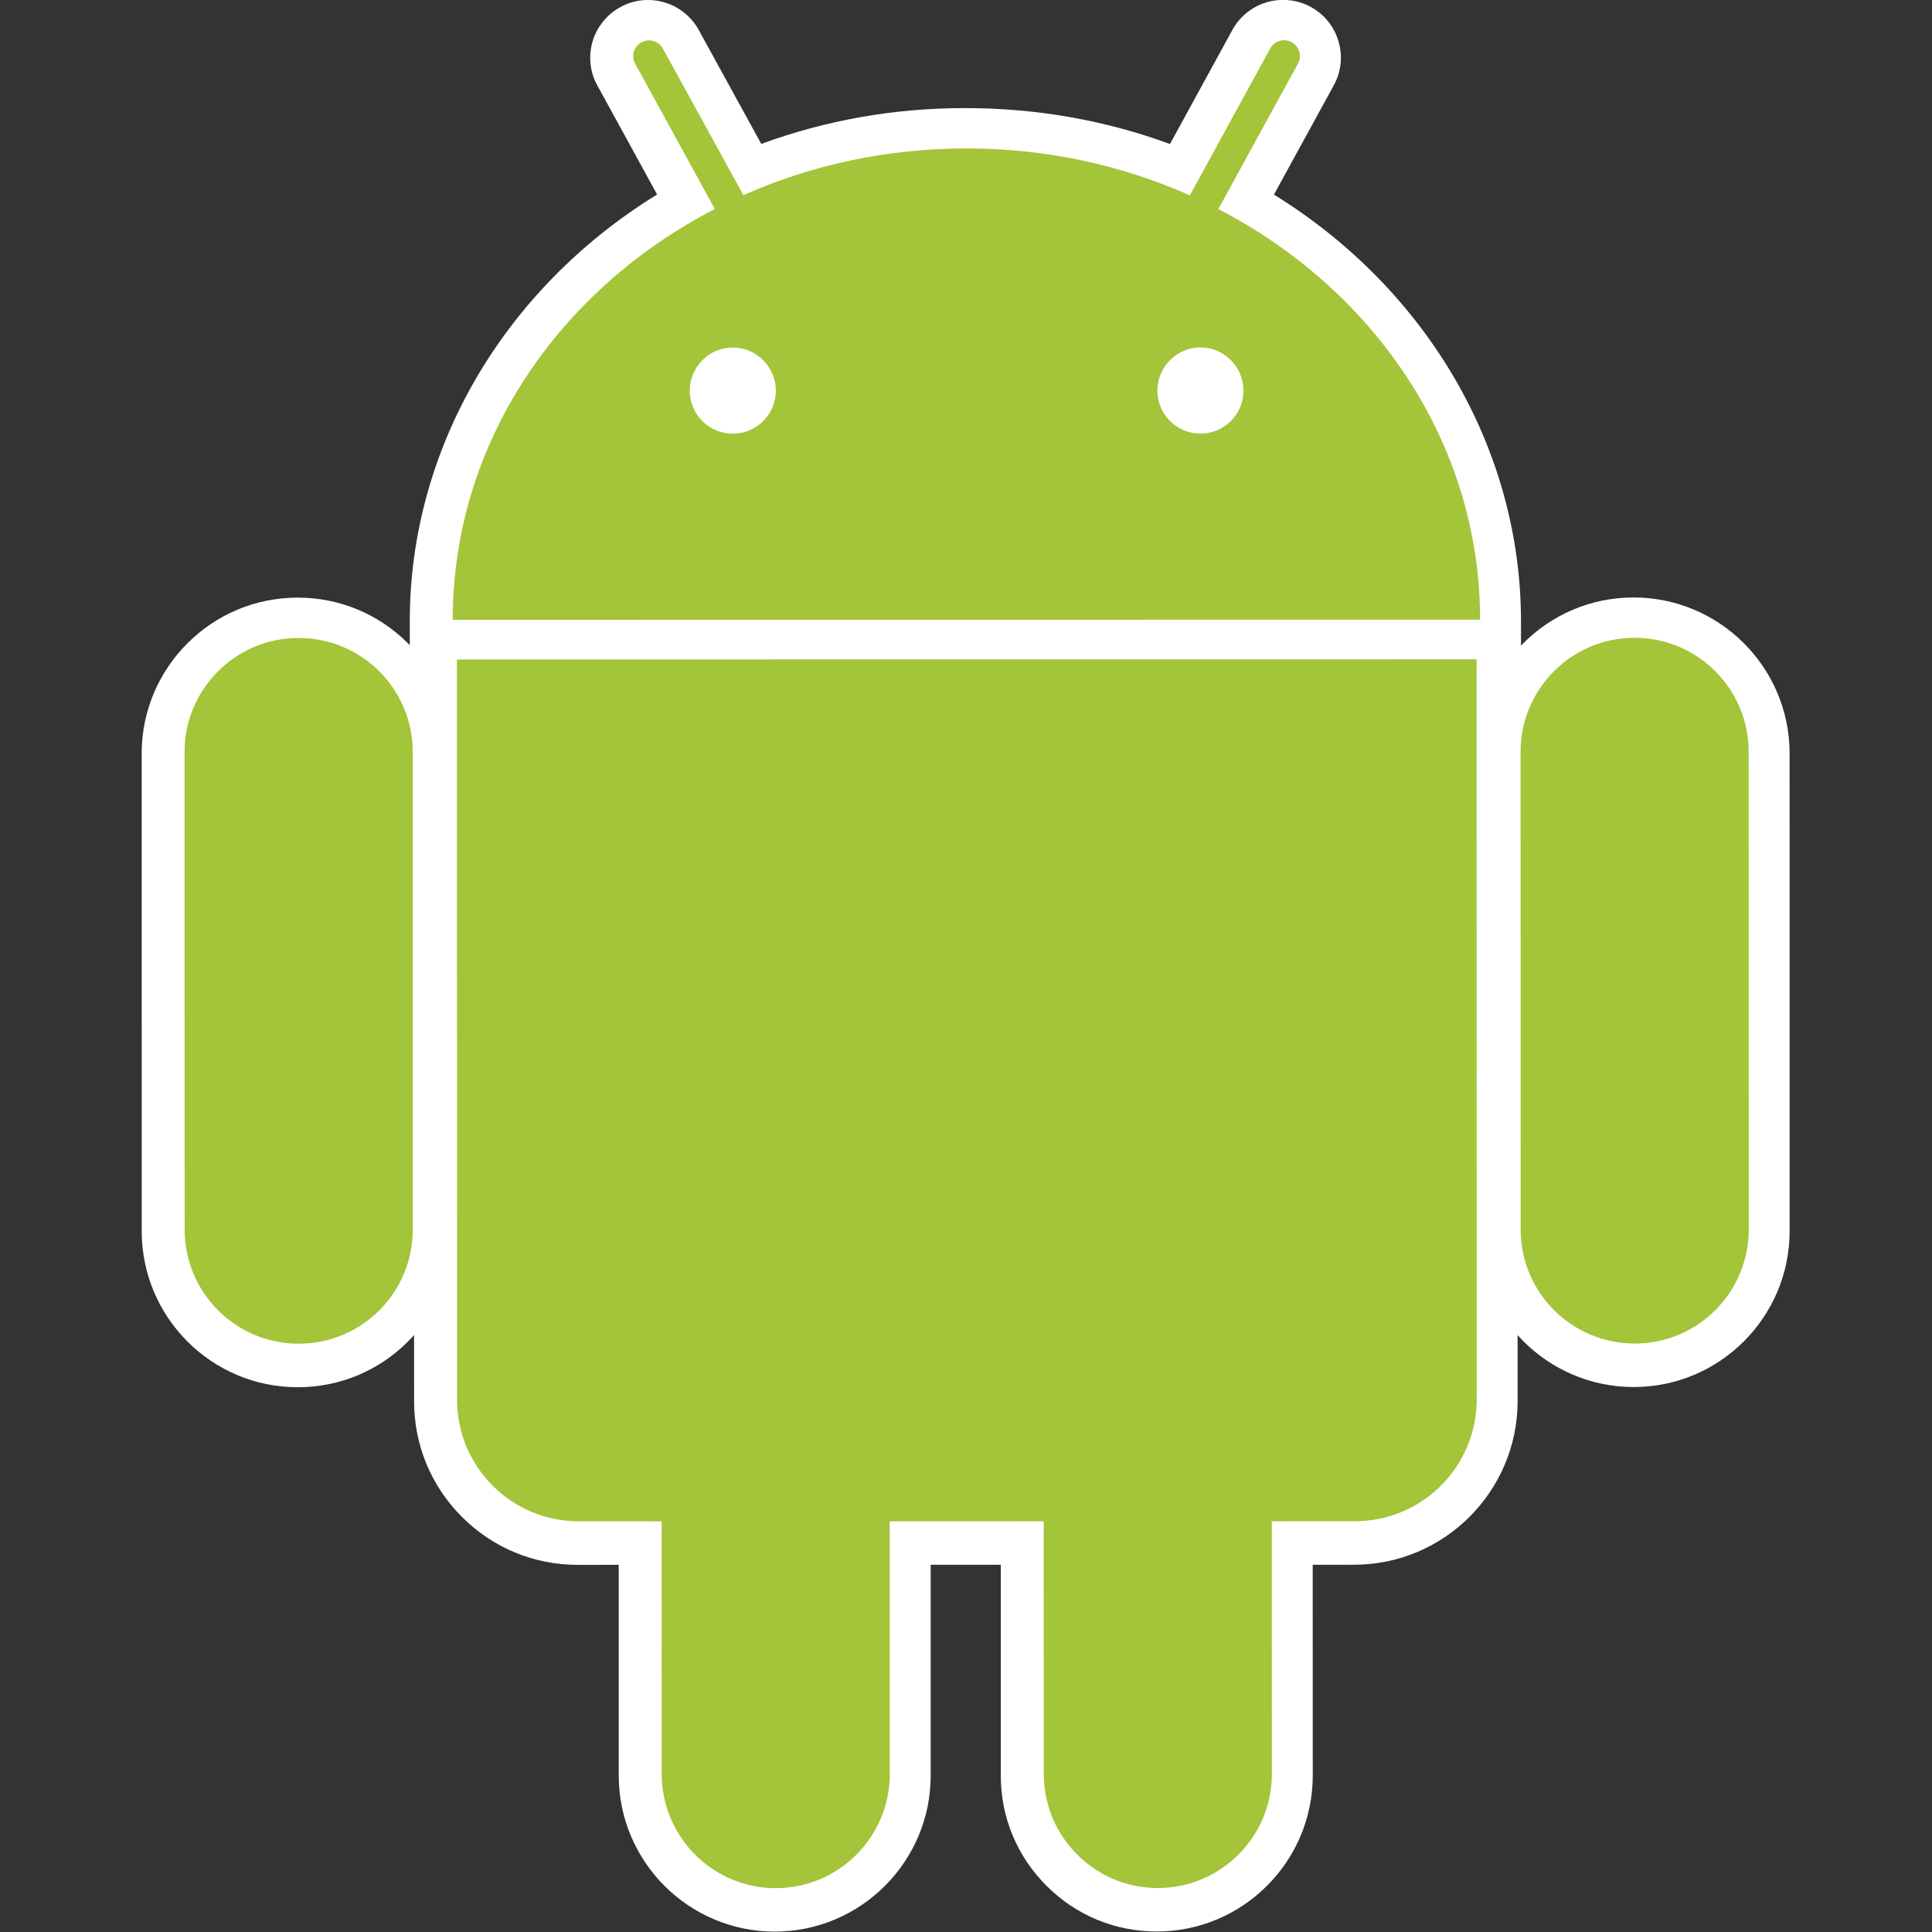 <?xml version="1.0" encoding="UTF-8" standalone="no"?>
<svg
   xmlns:dc="http://purl.org/dc/elements/1.1/"
   xmlns:cc="http://creativecommons.org/ns#"
   xmlns:rdf="http://www.w3.org/1999/02/22-rdf-syntax-ns#"
   xmlns:svg="http://www.w3.org/2000/svg"
   xmlns="http://www.w3.org/2000/svg"
   xmlns:sodipodi="http://sodipodi.sourceforge.net/DTD/sodipodi-0.dtd"
   xmlns:inkscape="http://www.inkscape.org/namespaces/inkscape"
   viewBox="0 0 512 512"
   height="512"
   width="512"
   xml:space="preserve"
   version="1.1"
   id="svg2"
   inkscape:version="0.91 r"
   sodipodi:docname="android.svg"
   inkscape:export-filename="/home/mhaidarh/all/visual/brand-logo/android/android_robot_outlined.png"
   inkscape:export-xdpi="20.549999"
   inkscape:export-ydpi="20.549999"><rect x="0" y="0" width="512" height="512" fill="#333333" stroke="none"/><sodipodi:namedview
     pagecolor="#ffffff"
     bordercolor="#666666"
     borderopacity="1"
     objecttolerance="10"
     gridtolerance="10"
     guidetolerance="10"
     inkscape:pageopacity="0"
     inkscape:pageshadow="2"
     inkscape:window-width="1021"
     inkscape:window-height="715"
     id="namedview28"
     showgrid="false"
     inkscape:zoom="0.68627521"
     inkscape:cx="269.47123"
     inkscape:cy="253.12835"
     inkscape:window-x="343"
     inkscape:window-y="24"
     inkscape:window-maximized="0"
     inkscape:current-layer="svg2" /><defs
     id="defs6"><clipPath
       id="clipPath16"
       clipPathUnits="userSpaceOnUse"><path
         id="path18"
         d="m 0,595.28 841.89,0 L 841.89,0 0,0 0,595.28 Z"
         inkscape:connector-curvature="0" /></clipPath></defs><g
     id="g4224"
     transform="matrix(0.997,0,0,0.997,-303.403,-140.143)"><path
       inkscape:connector-curvature="0"
       d="m 383.451,509.3 c -22.876,0.013 -41.46,-18.595 -41.463,-41.468 l -0.011,-126.956 c -0.008,-22.849 18.572,-41.453 41.417,-41.457 11.109,-0.009 21.507,4.3 29.348,12.128 7.841,7.832 12.152,18.248 12.16,29.317 l -0.011,126.967 c 0.028,11.055 -4.271,21.472 -12.105,29.292 -7.819,7.855 -18.247,12.173 -29.336,12.177"
       style="fill:#ffffff;fill-opacity:1;fill-rule:nonzero;stroke:none"
       id="path22" /><path
       inkscape:connector-curvature="0"
       d="m 708.62,316.847 -11.145,-0.004 -273.084,0.036 -11.149,0.004 -0.004,-11.148 c -0.025,-45.761 24.907,-88.323 65.739,-113.469 l -15.875,-28.977 c -1.944,-3.397 -2.429,-7.696 -1.3,-11.631 1.148,-3.932 3.859,-7.309 7.495,-9.244 2.101,-1.192 4.668,-1.855 7.265,-1.851 5.621,10e-4 10.777,3.052 13.489,7.985 l 16.616,30.268 c 17.196,-6.309 35.348,-9.525 54.101,-9.519 19.024,-0.008 37.268,3.212 54.536,9.545 l 16.589,-30.32 c 2.671,-4.921 7.86,-7.987 13.475,-7.981 2.528,-0.003 5.048,0.615 7.273,1.812 3.732,2.048 6.335,5.312 7.48,9.272 1.14,3.936 0.683,8.093 -1.317,11.699 l -15.867,28.964 c 40.771,25.197 65.672,67.728 65.668,113.409 l 0.015,11.149 z"
       style="fill:#ffffff;fill-opacity:1;fill-rule:nonzero;stroke:none"
       id="path30" /><path
       inkscape:connector-curvature="0"
       d="m 510.243,654 c -22.853,-0.003 -41.452,-18.592 -41.457,-41.46 l -0.011,-56.031 -10.889,0.009 c -11.637,0.003 -22.557,-4.519 -30.765,-12.732 -8.219,-8.205 -12.747,-19.133 -12.731,-30.779 l -0.04,-196.707 -0.003,-11.156 11.148,0.003 271.033,-0.043 11.152,-0.008 10e-4,11.148 0.028,196.732 c 0.004,23.991 -19.513,43.513 -43.5,43.508 l -10.964,0.013 0.016,56.011 c -0.003,22.853 -18.595,41.463 -41.439,41.461 -11.073,0.025 -21.469,-4.28 -29.316,-12.129 -7.855,-7.828 -12.177,-18.237 -12.172,-29.305 l -0.001,-56.039 -18.631,-10e-4 0,56.029 c -0.004,22.861 -18.597,41.479 -41.46,41.475"
       style="fill:#ffffff;fill-opacity:1;fill-rule:nonzero;stroke:none"
       id="path38" /><path
       inkscape:connector-curvature="0"
       d="m 738.575,509.25 c -22.864,0.003 -41.464,-18.577 -41.457,-41.449 l -0.031,-126.956 c 0.005,-22.869 18.575,-41.469 41.429,-41.471 22.883,-0.003 41.491,18.593 41.487,41.457 l 0.012,126.948 c 0.005,22.855 -18.577,41.475 -41.44,41.471"
       style="fill:#ffffff;fill-opacity:1;fill-rule:nonzero;stroke:none"
       id="path46" /><path
       inkscape:connector-curvature="0"
       d="m 769.124,340.406 c -0.003,-16.743 -13.573,-30.312 -30.315,-30.308 -16.74,-0.013 -30.309,13.58 -30.305,30.324 l 0.021,126.953 c -10e-4,16.76 13.563,30.305 30.315,30.311 16.74,-0.003 30.303,-13.551 30.307,-30.324 l -0.023,-126.956 z m -343.356,-24.544 0.047,196.74 c -0.015,17.896 14.46,32.34 32.347,32.344 l 22.025,0.009 0.025,67.172 c -0.004,16.721 13.591,30.319 30.293,30.319 16.752,0 30.323,-13.608 30.327,-30.34 l -0.016,-67.159 40.928,-0.008 0.017,67.169 c -0.004,16.715 13.599,30.332 30.304,30.305 16.751,0.011 30.329,-13.597 30.327,-30.332 l -0.019,-67.151 22.103,-0.017 c 17.843,0.007 32.357,-14.459 32.361,-32.355 l -0.033,-196.743 -271.036,0.045 z m 197.644,-60.039 c -6.313,0.007 -11.452,-5.112 -11.451,-11.447 0.021,-6.273 5.131,-11.451 11.456,-11.472 6.279,0.017 11.429,5.193 11.424,11.479 0.015,6.321 -5.119,11.441 -11.429,11.44 m -124.344,0.023 c -6.288,-0.015 -11.411,-5.127 -11.412,-11.441 0.003,-6.291 5.113,-11.463 11.423,-11.461 6.332,-0.005 11.453,5.171 11.461,11.459 0.003,6.309 -5.131,11.44 -11.472,11.444 m 129.091,-59.709 21.16,-38.641 c 1.128,-2.019 0.388,-4.591 -1.66,-5.731 -2.063,-1.093 -4.613,-0.351 -5.704,1.683 l -21.372,39.044 c -17.988,-8.001 -38.109,-12.493 -59.404,-12.469 -21.239,-0.017 -41.355,4.455 -59.264,12.412 l -21.395,-38.943 c -1.115,-2.055 -3.673,-2.797 -5.693,-1.679 -2.06,1.108 -2.812,3.684 -1.671,5.699 l 21.169,38.612 c -41.593,21.452 -69.695,62.299 -69.673,109.195 l 273.081,-0.028 c 0.008,-46.889 -28.043,-87.651 -69.575,-109.153 M 383.687,310.138 c -16.741,-0.008 -30.309,13.588 -30.313,30.315 l 0.023,126.951 c 0.004,16.784 13.577,30.327 30.32,30.324 16.752,0.001 30.323,-13.549 30.305,-30.323 l 0.003,-126.969 c -0.007,-16.723 -13.595,-30.308 -30.337,-30.297"
       style="fill:#a4c439;fill-opacity:1;fill-rule:nonzero;stroke:none"
       id="path54" /></g></svg>
